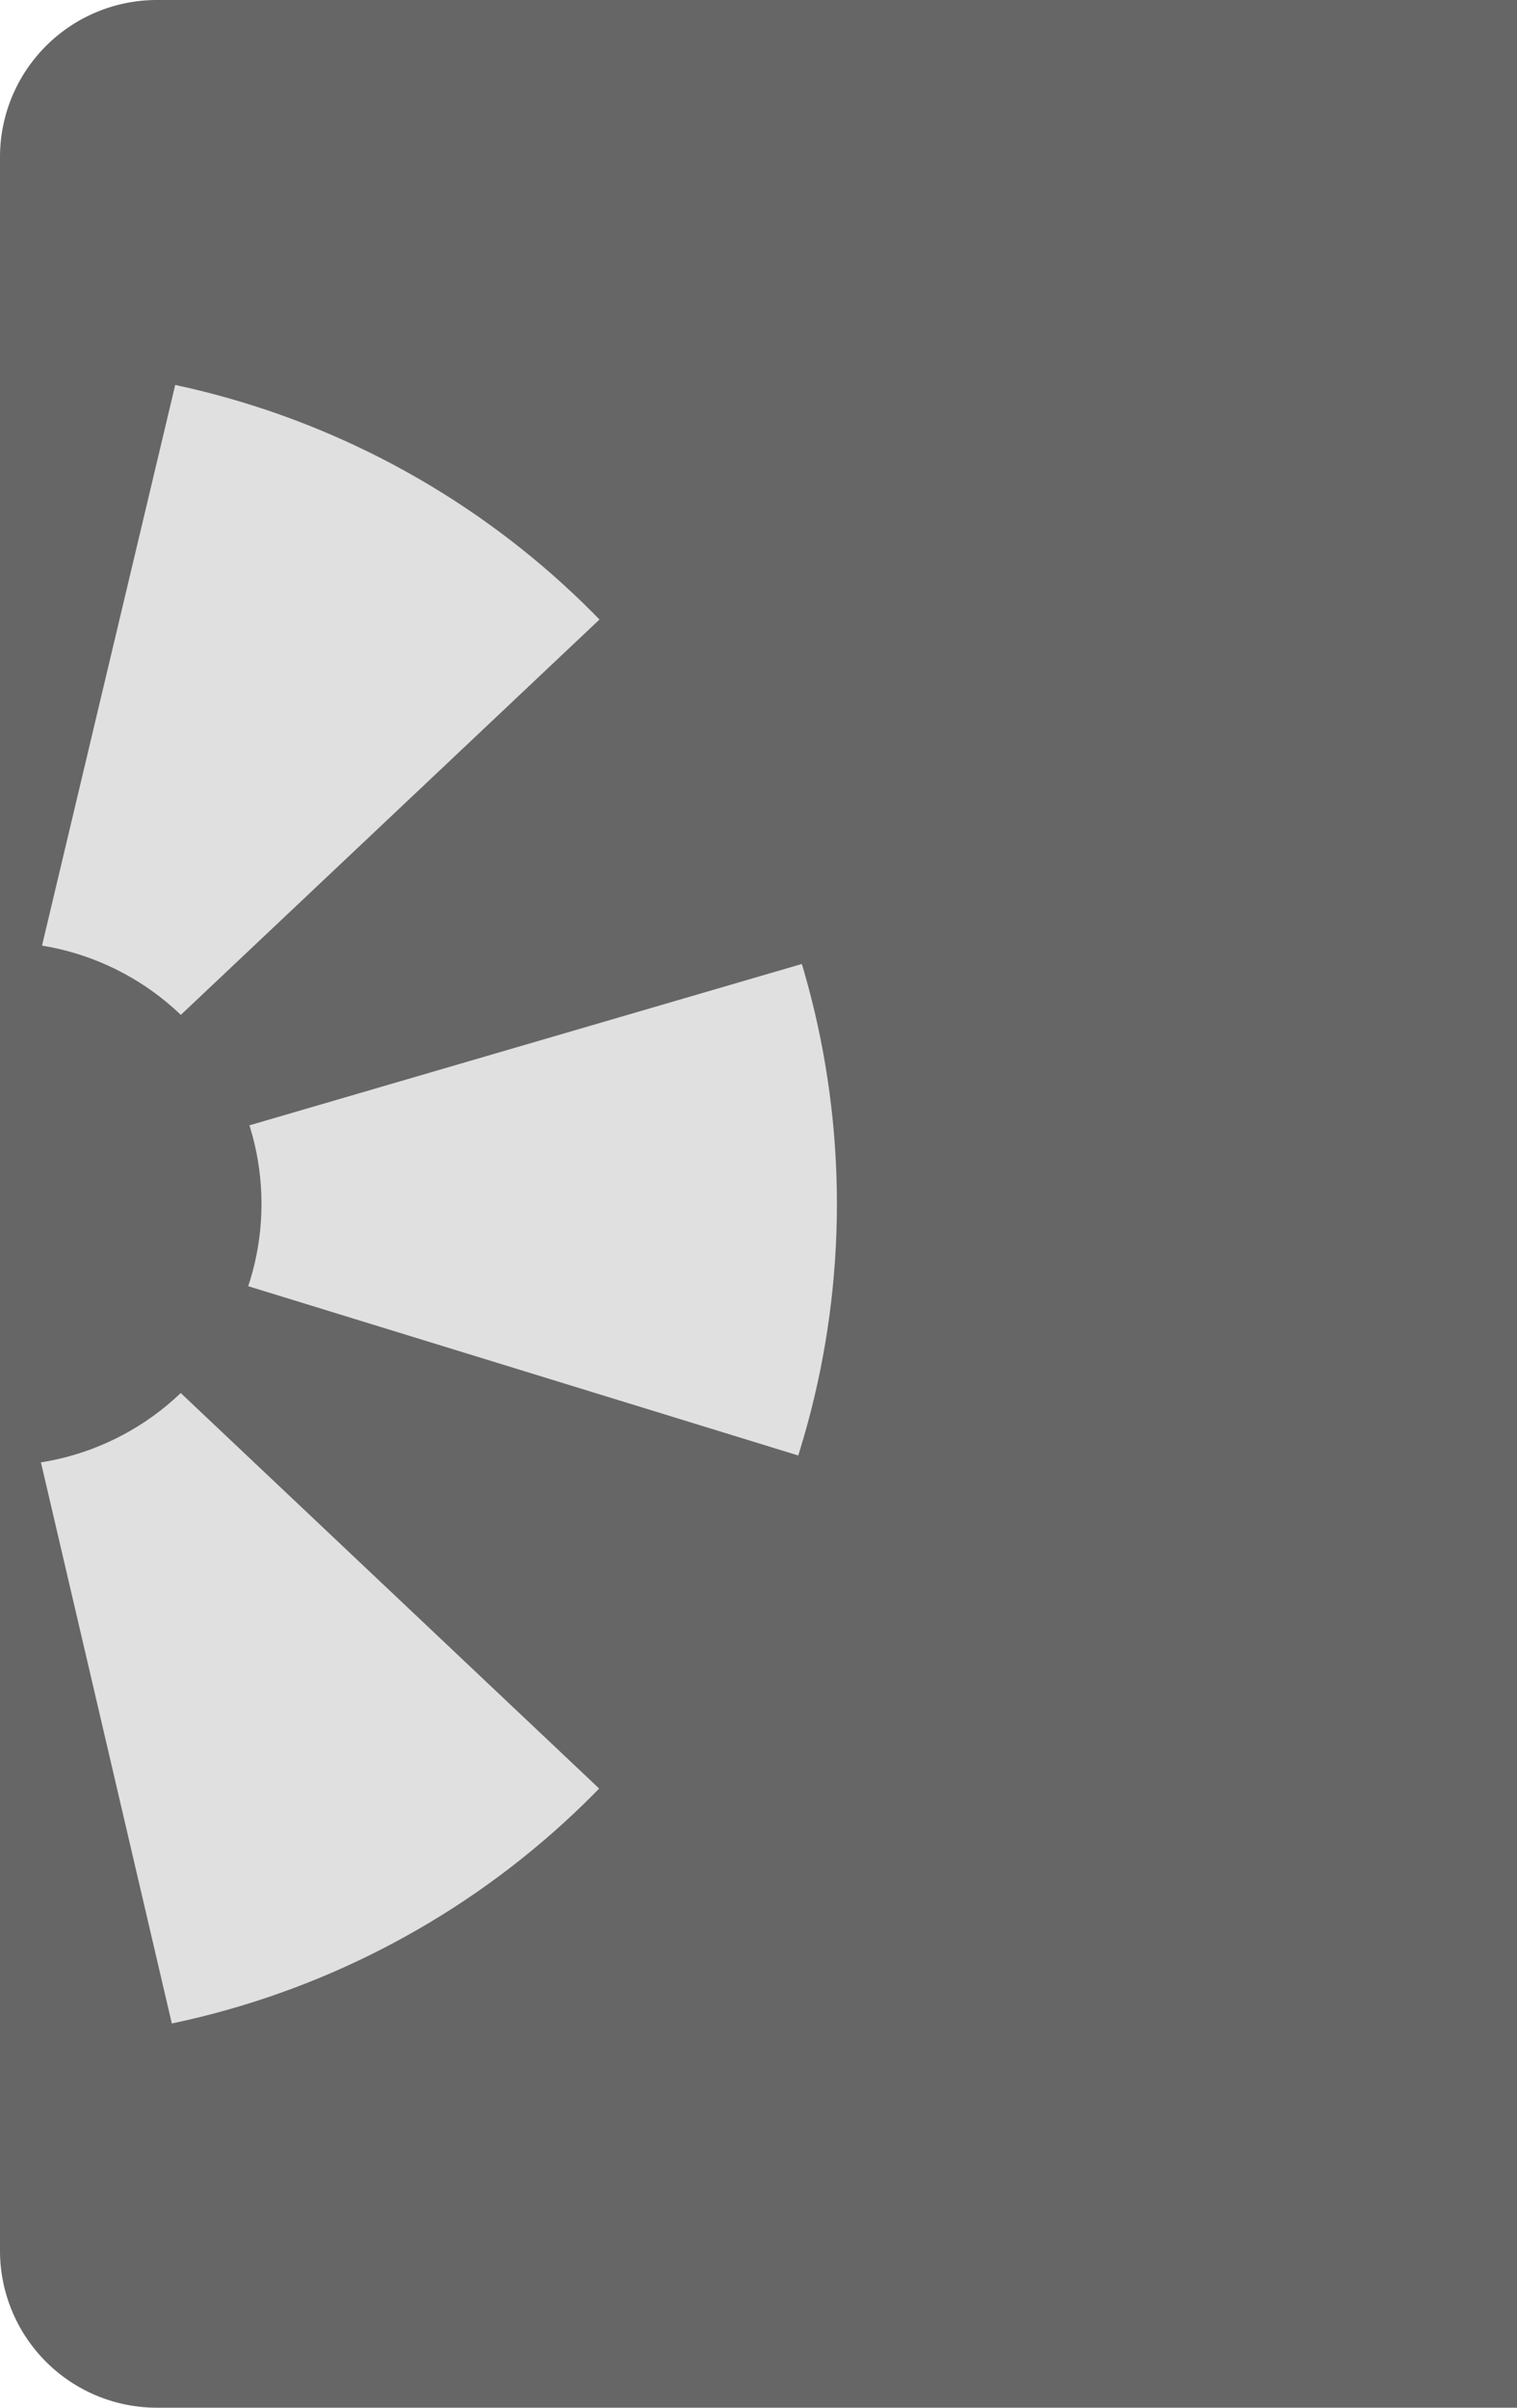<svg xmlns="http://www.w3.org/2000/svg" xmlns:xlink="http://www.w3.org/1999/xlink" width="29" height="46" viewBox="0 0 29 46">
  <defs>
    <clipPath id="shadow1">
      <path class="activeColor" fill="#666" d="M3,0H17a0,0,0,0,1,0,0V46a0,0,0,0,1,0,0H3a3,3,0,0,1-3-3V3A3,3,0,0,1,3,0Z" transform="translate(1322 485)"></path>
    </clipPath>
    <filter id="shadow2" x="-28.216" y="0.785" width="50.432" height="50.432" filterUnits="userSpaceOnUse">
      <feOffset dx="-3" dy="3" input="SourceAlpha"></feOffset>
      <feGaussianBlur stdDeviation="3" result="c"></feGaussianBlur>
      <feFlood flood-opacity="0.2"></feFlood>
      <feComposite operator="in" in2="c"></feComposite>
      <feComposite in="SourceGraphic"></feComposite>
    </filter>
    <clipPath id="shadow3">
      <circle fill="#e0e0e0" cx="16" cy="16" r="16" transform="translate(0.215 0.215)"></circle>
    </clipPath>
  </defs>
  <g transform="translate(-1322 -485)">
    <path class="activeColor" fill="#666" d="M3,0H29a0,0,0,0,1,0,0V46a0,0,0,0,1,0,0H3a3,3,0,0,1-3-3V3A3,3,0,0,1,3,0Z" transform="translate(1322 485)"></path>
    <g clip-path="url(#shadow1)">
      <g transform="translate(-26.496 -56.495)">
        <g transform="translate(1332.28 548.28)">
          <g filter="url(#shadow2)" transform="matrix(1, 0, 0, 1, 16.22, -6.78)">
            <path class="activeColor" fill="#666" d="M16.216,0A16.216,16.216,0,1,1,0,16.216,16.216,16.216,0,0,1,16.216,0Z" transform="translate(-16.22 6.78)"></path>
          </g>
          <g clip-path="url(#shadow3)" transform="translate(0 0)">
            <g transform="translate(-1.651 -1.175)">
              <path fill="#e0e0e0" d="M-23.137-142.869l3.757,15.681-12.3-11.567Z" transform="translate(36.877 144.578)"></path>
              <path fill="#e0e0e0" d="M327.748-185.674,315-173.643l4.134-17.39Z" transform="translate(-297.503 191.034)"></path>
              <path fill="#e0e0e0" d="M332.572,176.868,315,171.463l17.572-5.13Z" transform="translate(-297.503 -154.073)"></path>
              <path fill="#e0e0e0" d="M318.988,316.087,315,299l13.282,12.547Z" transform="translate(-297.503 -281.609)"></path>
              <path fill="#e0e0e0" d="M-32.116,310.588-19.8,299l-3.741,16.261Z" transform="translate(37.295 -281.609)"></path>
              <path fill="#e0e0e0" d="M-178.033,149.739l17.5,5.3-16.653,5.054Z" transform="translate(178.033 -137.645)"></path>
            </g>
          </g>
        </g>
        <circle class="activeColor" fill="#666" cx="5" cy="5" r="5" transform="translate(1343.495 559.496)"></circle>
      </g>
    </g>
  </g>
</svg>